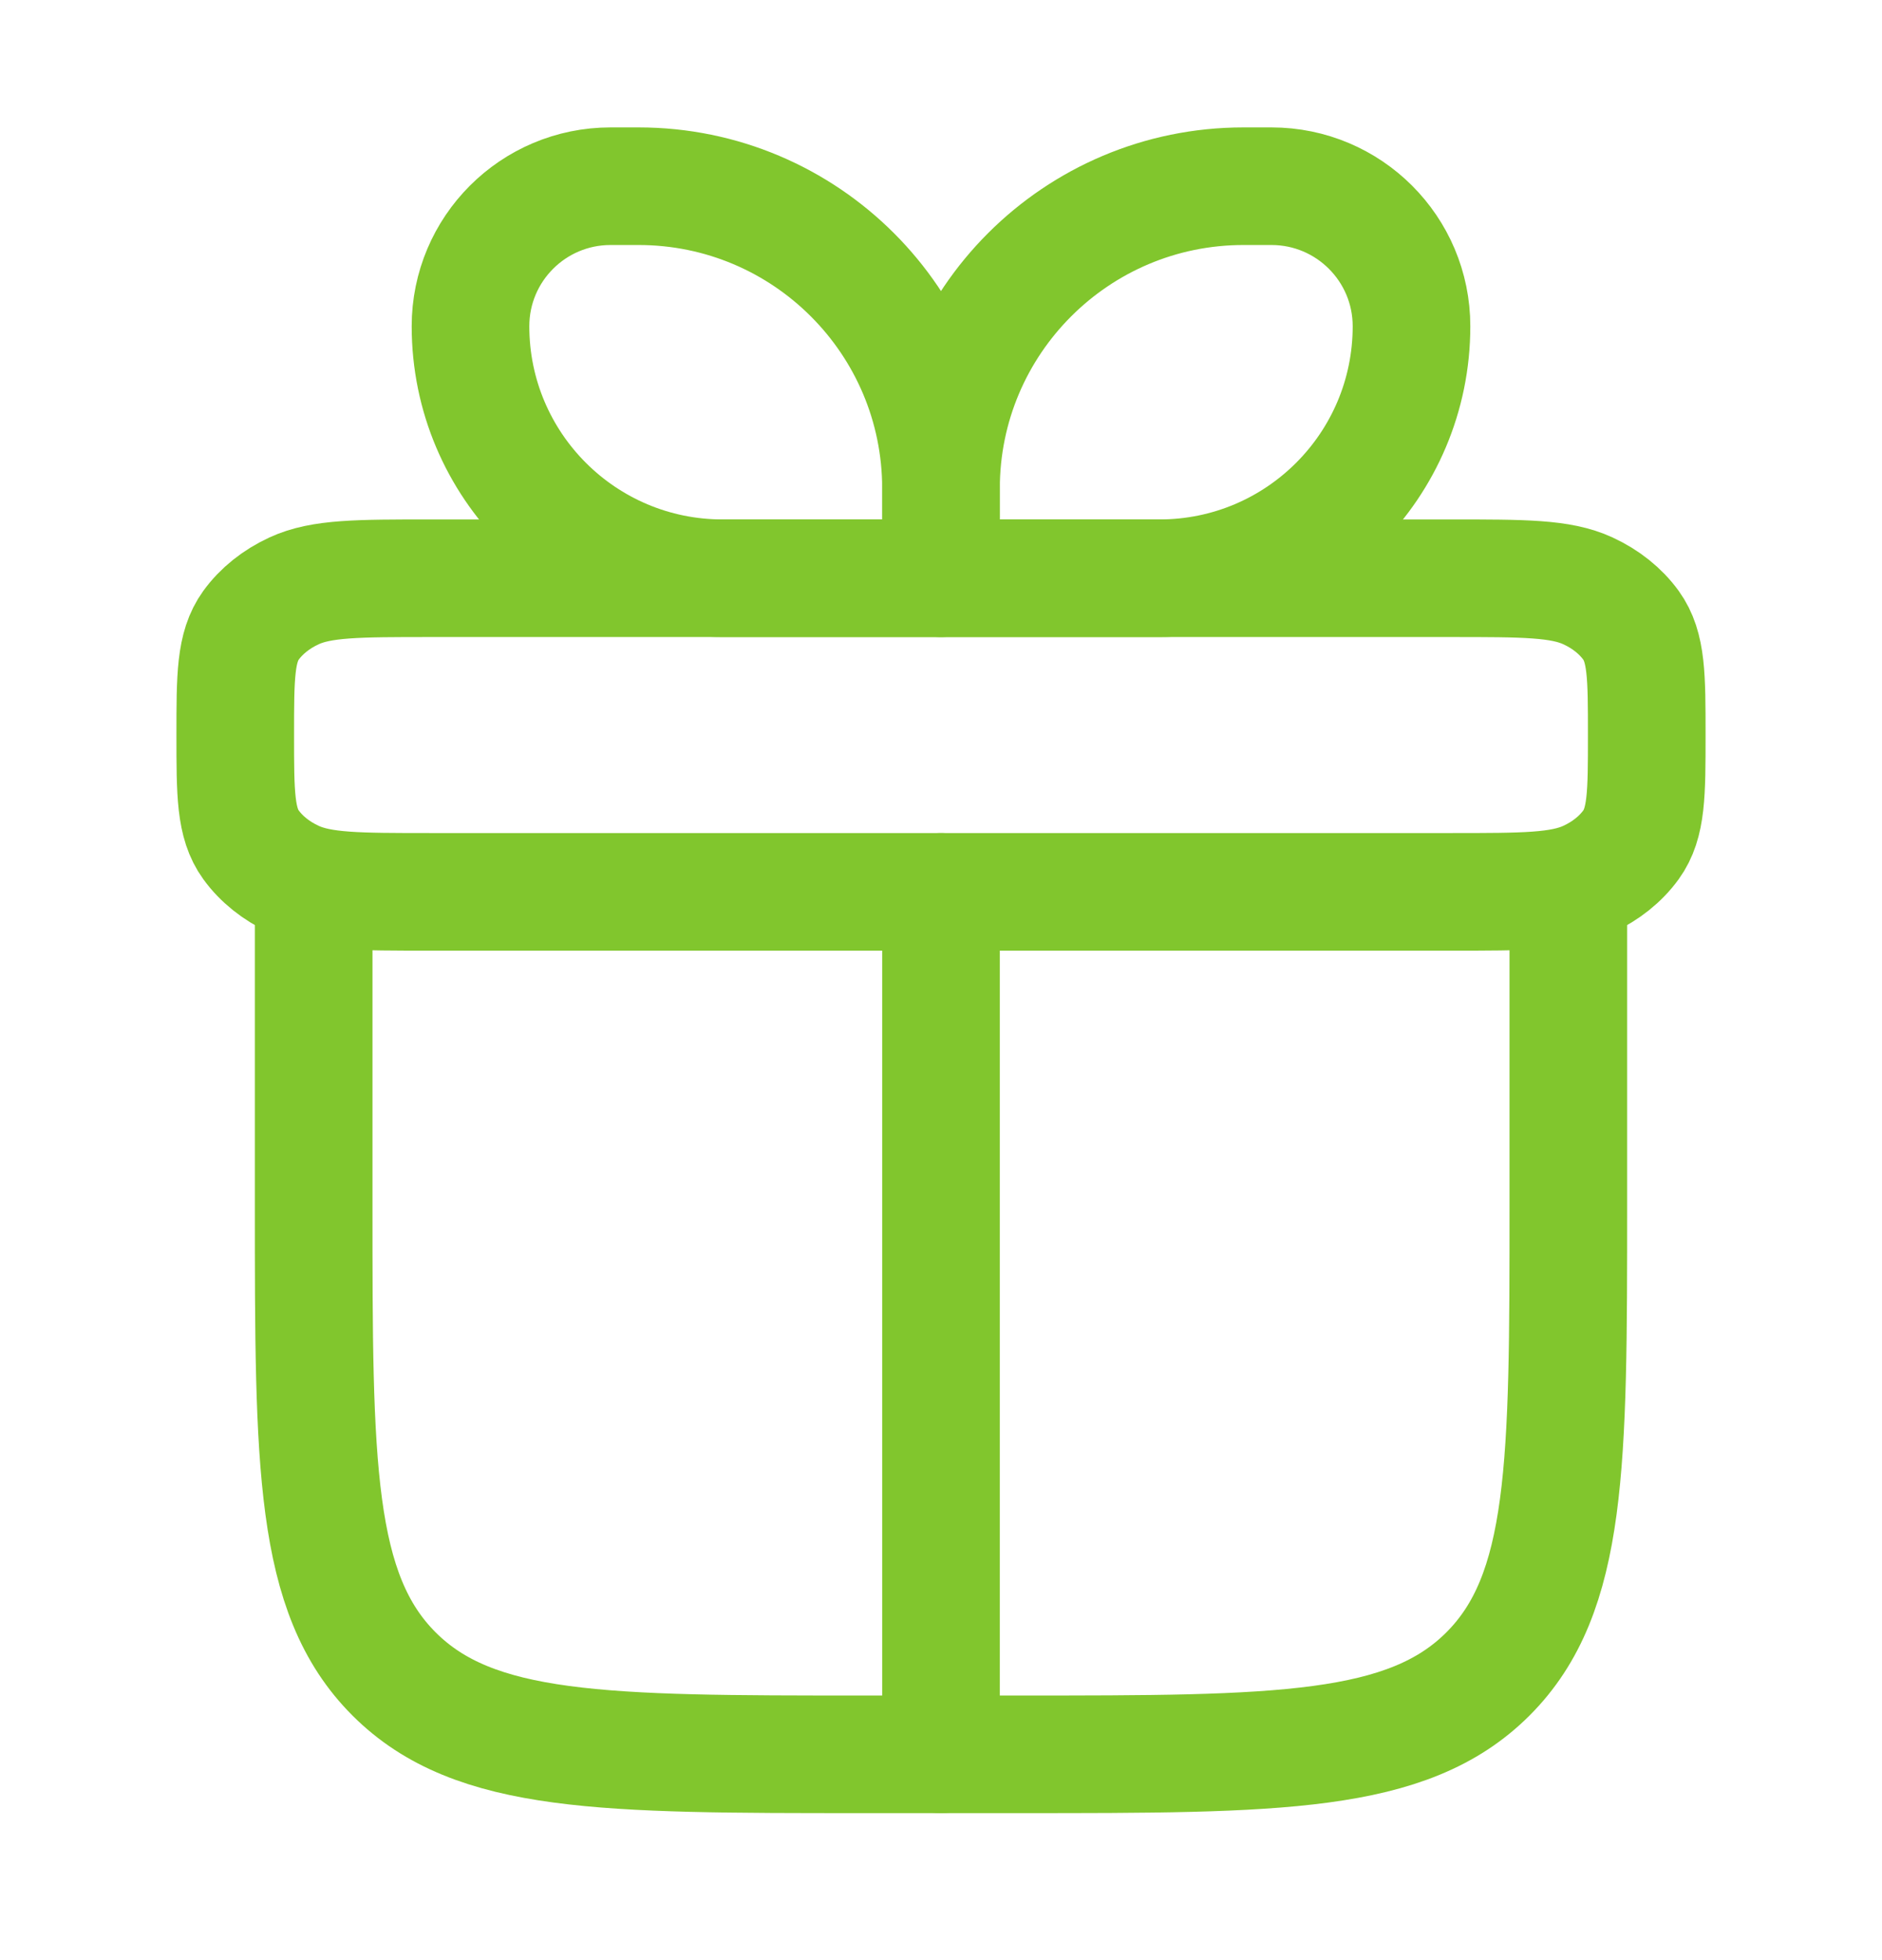 <svg width="24" height="25" viewBox="0 0 24 25" fill="none" xmlns="http://www.w3.org/2000/svg">
<path d="M4 11.375V15.375C4 18.675 4 20.325 5.025 21.35C6.05 22.375 7.7 22.375 11 22.375H13C16.3 22.375 17.95 22.375 18.975 21.35C20 20.325 20 18.675 20 15.375V11.375" stroke="#81C62D" stroke-width="1.5" stroke-linecap="round" stroke-linejoin="round"/>
<path d="M3 9.375C3 8.627 3 8.254 3.201 7.975C3.333 7.793 3.522 7.641 3.75 7.536C4.098 7.375 4.565 7.375 5.5 7.375H18.5C19.435 7.375 19.902 7.375 20.25 7.536C20.478 7.641 20.667 7.793 20.799 7.975C21 8.254 21 8.627 21 9.375C21 10.123 21 10.497 20.799 10.775C20.667 10.957 20.478 11.109 20.25 11.214C19.902 11.375 19.435 11.375 18.5 11.375H5.5C4.565 11.375 4.098 11.375 3.75 11.214C3.522 11.109 3.333 10.957 3.201 10.775C3 10.497 3 10.123 3 9.375Z" stroke="#81C62D" stroke-width="1.5" stroke-linejoin="round"/>
<path d="M6 4.161C6 3.175 6.799 2.375 7.786 2.375H8.143C10.273 2.375 12 4.102 12 6.232V7.375H9.214C7.439 7.375 6 5.936 6 4.161Z" stroke="#81C62D" stroke-width="1.5" stroke-linejoin="round"/>
<path d="M18 4.161C18 3.175 17.201 2.375 16.214 2.375H15.857C13.727 2.375 12 4.102 12 6.232V7.375H14.786C16.561 7.375 18 5.936 18 4.161Z" stroke="#81C62D" stroke-width="1.5" stroke-linejoin="round"/>
<path d="M12 11.375L12 22.375" stroke="#81C62D" stroke-width="1.5" stroke-linecap="round" stroke-linejoin="round"/>
</svg>
